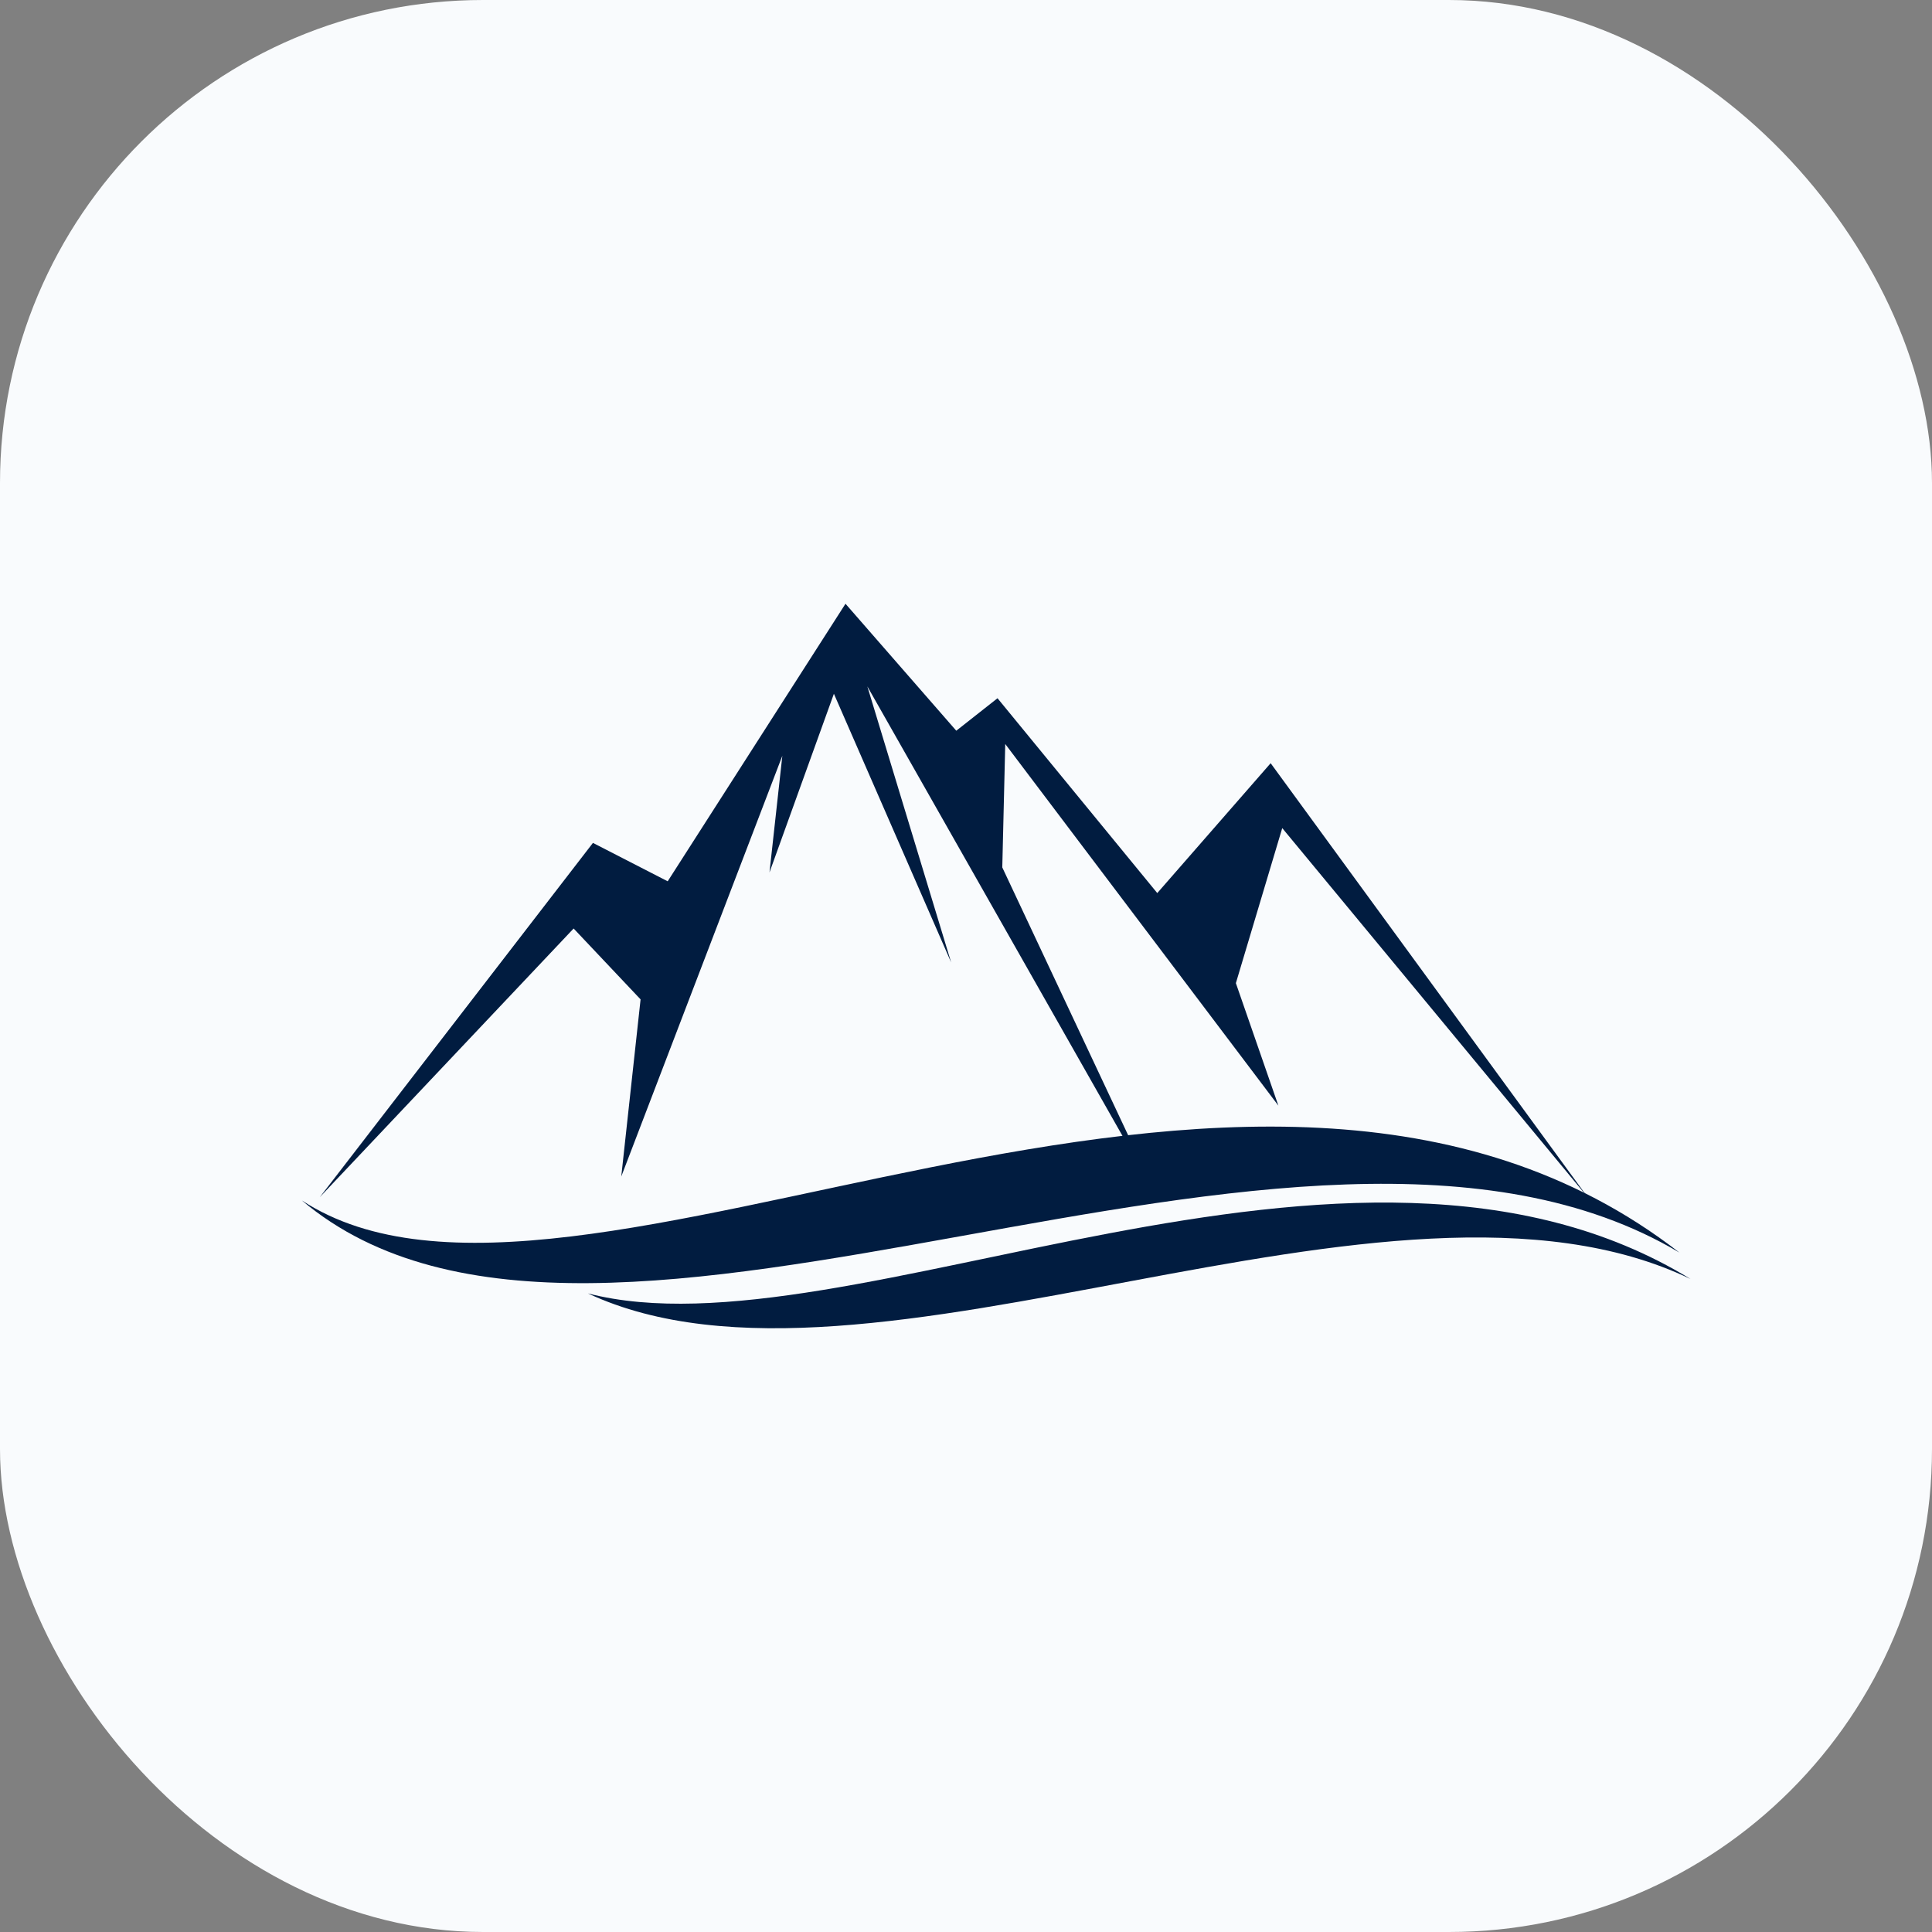 <svg width="32" height="32" viewBox="0 0 32 32" fill="none" xmlns="http://www.w3.org/2000/svg">
<rect x="0" y="0" width="32" height="32" fill="#808080" stroke="none"/>
<rect width="32" height="32" rx="8" fill="#F9FBFD"/>
<path fill-rule="evenodd" clip-rule="evenodd" d="M5.297 19.829L9.821 13.961L11.059 14.597L14.004 10L15.839 12.103L16.522 11.565L19.168 14.792L21.046 12.641L26.296 19.829L21.238 13.716L20.47 16.284L21.174 18.313L16.65 12.323L16.601 14.367L19.168 19.829L14.366 11.369L15.754 15.941L13.812 11.491L12.745 14.45L12.958 12.518L10.29 19.487L10.61 16.553L9.501 15.379L5.297 19.829Z" fill="#011C40"/>
<path fill-rule="evenodd" clip-rule="evenodd" d="M27.817 20.747C20.654 15.188 9.504 22.83 5 19.883C9.952 24.059 21.528 16.999 27.817 20.747Z" fill="#011C40"/>
<path fill-rule="evenodd" clip-rule="evenodd" d="M28 21.184C22.38 17.742 14.021 22.532 9.738 21.423C14.38 23.588 23.022 18.79 28 21.184Z" fill="#011C40"/>
</svg>
